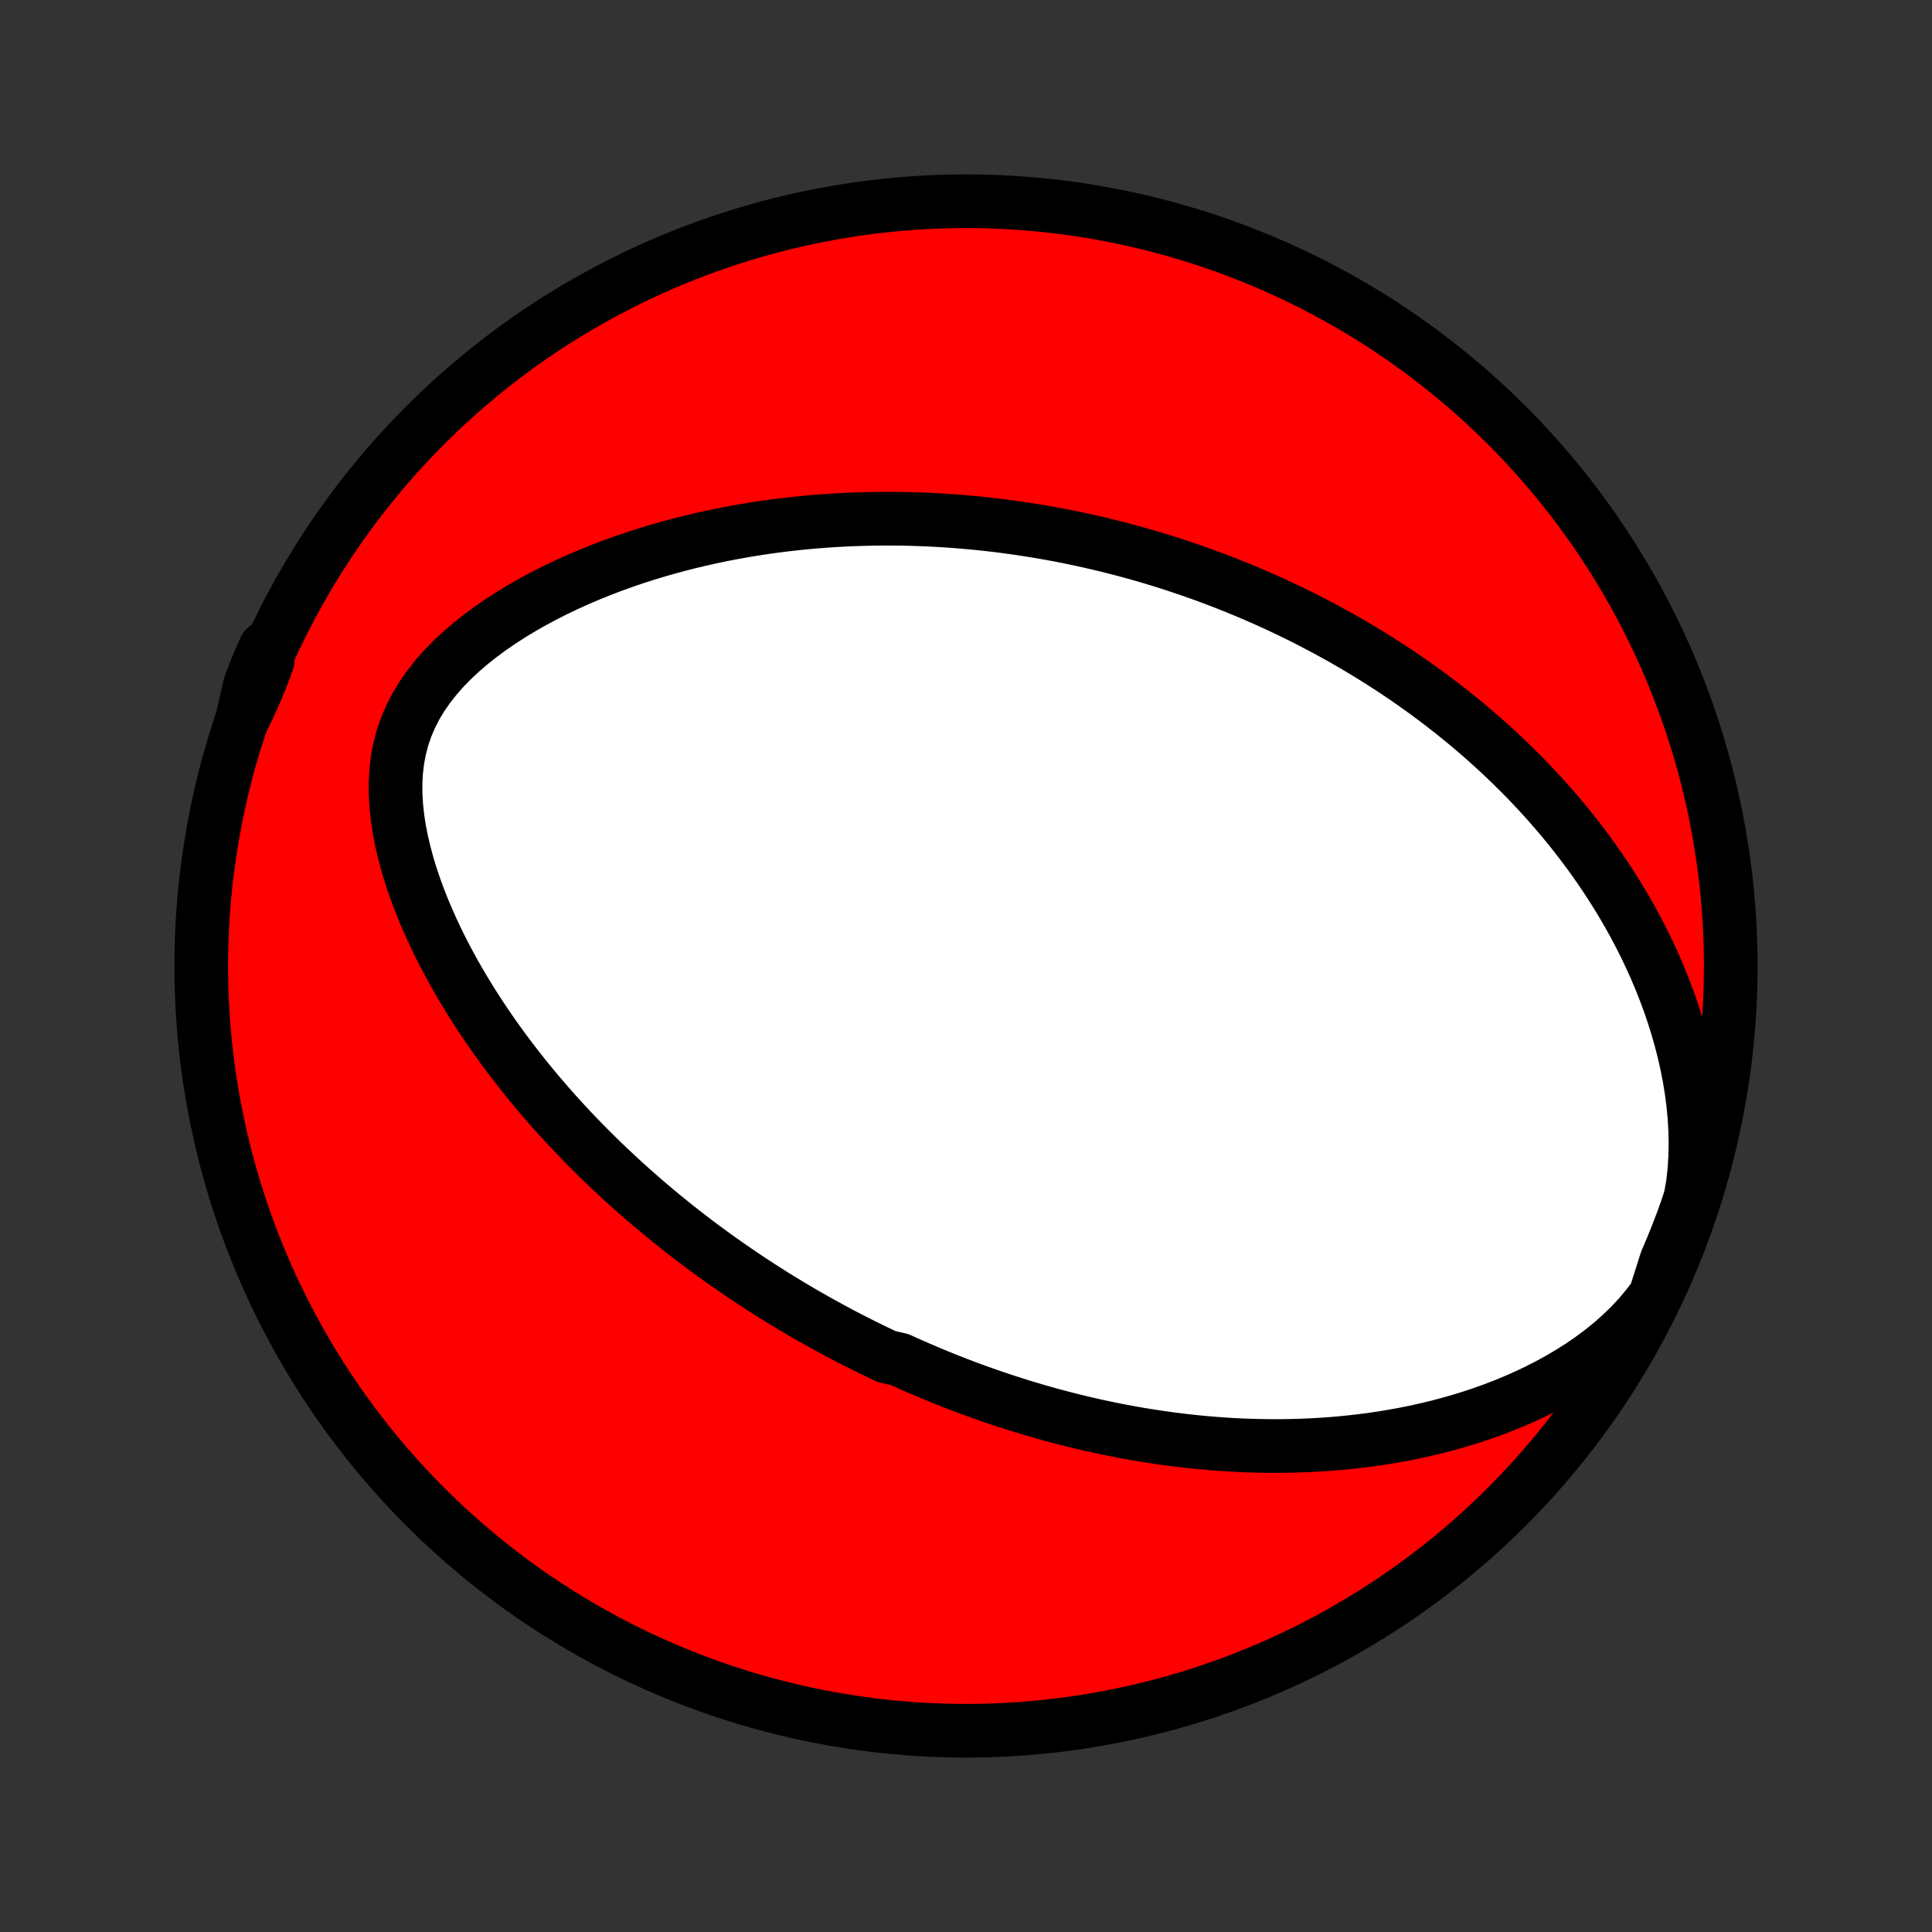 <?xml version="1.0" encoding="utf-8" standalone="no"?>
<!DOCTYPE svg PUBLIC "-//W3C//DTD SVG 1.1//EN"
  "http://www.w3.org/Graphics/SVG/1.1/DTD/svg11.dtd">
<!-- Created with matplotlib (http://matplotlib.org/) -->
<svg height="72pt" version="1.1" viewBox="0 0 72 72" width="72pt" xmlns="http://www.w3.org/2000/svg" xmlns:xlink="http://www.w3.org/1999/xlink">
 <rect x="0" y="0" width="72" height="72" fill="#333333" stroke="none"/>
 <defs>
  <style type="text/css">
*{stroke-linecap:butt;stroke-linejoin:round;}
  </style>
 </defs>
 <g id="figure_1">
  <g id="patch_1">
   <path d="
M0 72
L72 72
L72 0
L0 0
z
" style="fill:none;"/>
  </g>
  <g id="axes_1">
   <g id="PatchCollection_1">
    <defs>
     <path d="
M36 -7.5
C43.558 -7.5 50.808 -10.503 56.153 -15.848
C61.497 -21.192 64.5 -28.442 64.5 -36
C64.5 -43.558 61.497 -50.808 56.153 -56.153
C50.808 -61.497 43.558 -64.5 36 -64.5
C28.442 -64.5 21.192 -61.497 15.848 -56.153
C10.503 -50.808 7.5 -43.558 7.5 -36
C7.5 -28.442 10.503 -21.192 15.848 -15.848
C21.192 -10.503 28.442 -7.5 36 -7.5
z
" id="C0_0_a811fe30f3"/>
     <path d="
M61.686 -23.71
L61.397 -23.323
L61.087 -22.953
L60.758 -22.602
L60.414 -22.268
L60.056 -21.951
L59.686 -21.652
L59.306 -21.369
L58.917 -21.102
L58.521 -20.85
L58.119 -20.613
L57.713 -20.39
L57.303 -20.18
L56.89 -19.984
L56.475 -19.8
L56.059 -19.628
L55.642 -19.468
L55.225 -19.319
L54.809 -19.181
L54.393 -19.053
L53.979 -18.936
L53.566 -18.827
L53.156 -18.728
L52.747 -18.637
L52.341 -18.555
L51.938 -18.482
L51.538 -18.415
L51.141 -18.356
L50.747 -18.305
L50.356 -18.26
L49.969 -18.221
L49.586 -18.189
L49.206 -18.163
L48.83 -18.142
L48.457 -18.127
L48.088 -18.117
L47.723 -18.112
L47.362 -18.111
L47.005 -18.116
L46.651 -18.125
L46.302 -18.137
L45.956 -18.154
L45.613 -18.175
L45.275 -18.2
L44.94 -18.227
L44.608 -18.259
L44.28 -18.293
L43.956 -18.331
L43.635 -18.371
L43.317 -18.415
L43.003 -18.461
L42.692 -18.51
L42.384 -18.561
L42.079 -18.615
L41.777 -18.672
L41.478 -18.73
L41.182 -18.791
L40.889 -18.854
L40.599 -18.919
L40.311 -18.986
L40.026 -19.055
L39.743 -19.126
L39.463 -19.199
L39.186 -19.273
L38.91 -19.35
L38.637 -19.428
L38.366 -19.508
L38.097 -19.589
L37.83 -19.673
L37.565 -19.758
L37.301 -19.844
L37.04 -19.932
L36.78 -20.022
L36.522 -20.113
L36.266 -20.206
L36.011 -20.3
L35.757 -20.396
L35.505 -20.494
L35.254 -20.593
L35.005 -20.694
L34.757 -20.796
L34.51 -20.9
L34.264 -21.005
L34.019 -21.112
L33.774 -21.221
L33.531 -21.331
L33.047 -21.443
L32.807 -21.556
L32.566 -21.672
L32.327 -21.789
L32.088 -21.907
L31.849 -22.028
L31.612 -22.15
L31.374 -22.274
L31.137 -22.4
L30.9 -22.528
L30.663 -22.658
L30.427 -22.79
L30.191 -22.923
L29.954 -23.059
L29.718 -23.197
L29.483 -23.337
L29.247 -23.48
L29.01 -23.624
L28.774 -23.771
L28.538 -23.921
L28.302 -24.072
L28.065 -24.227
L27.828 -24.383
L27.591 -24.543
L27.354 -24.705
L27.116 -24.87
L26.878 -25.038
L26.64 -25.208
L26.401 -25.382
L26.162 -25.558
L25.922 -25.738
L25.682 -25.921
L25.442 -26.108
L25.201 -26.297
L24.96 -26.491
L24.718 -26.687
L24.476 -26.888
L24.233 -27.092
L23.99 -27.3
L23.747 -27.512
L23.503 -27.728
L23.258 -27.948
L23.014 -28.173
L22.769 -28.402
L22.524 -28.635
L22.279 -28.873
L22.034 -29.115
L21.788 -29.363
L21.543 -29.615
L21.298 -29.872
L21.053 -30.135
L20.808 -30.402
L20.564 -30.675
L20.321 -30.953
L20.078 -31.237
L19.836 -31.526
L19.595 -31.821
L19.356 -32.122
L19.118 -32.429
L18.881 -32.741
L18.647 -33.059
L18.415 -33.384
L18.185 -33.715
L17.958 -34.051
L17.734 -34.394
L17.513 -34.743
L17.297 -35.098
L17.084 -35.459
L16.876 -35.827
L16.673 -36.2
L16.476 -36.579
L16.285 -36.964
L16.101 -37.355
L15.924 -37.751
L15.755 -38.152
L15.596 -38.559
L15.446 -38.97
L15.307 -39.386
L15.18 -39.806
L15.066 -40.229
L14.966 -40.656
L14.882 -41.085
L14.816 -41.515
L14.769 -41.947
L14.743 -42.378
L14.74 -42.808
L14.762 -43.236
L14.812 -43.66
L14.889 -44.079
L14.997 -44.492
L15.134 -44.897
L15.303 -45.292
L15.5 -45.678
L15.726 -46.052
L15.979 -46.414
L16.256 -46.764
L16.554 -47.101
L16.873 -47.426
L17.208 -47.737
L17.559 -48.037
L17.922 -48.324
L18.297 -48.599
L18.682 -48.862
L19.074 -49.114
L19.473 -49.355
L19.878 -49.584
L20.287 -49.803
L20.7 -50.012
L21.115 -50.21
L21.533 -50.399
L21.952 -50.578
L22.372 -50.748
L22.791 -50.909
L23.211 -51.06
L23.63 -51.204
L24.048 -51.339
L24.465 -51.466
L24.88 -51.585
L25.292 -51.697
L25.703 -51.801
L26.111 -51.898
L26.516 -51.988
L26.919 -52.072
L27.319 -52.149
L27.715 -52.22
L28.108 -52.285
L28.498 -52.344
L28.885 -52.398
L29.268 -52.446
L29.648 -52.489
L30.024 -52.527
L30.396 -52.56
L30.765 -52.588
L31.131 -52.612
L31.492 -52.632
L31.851 -52.647
L32.205 -52.658
L32.557 -52.666
L32.904 -52.669
L33.248 -52.669
L33.589 -52.666
L33.927 -52.659
L34.261 -52.648
L34.592 -52.635
L34.919 -52.618
L35.244 -52.599
L35.565 -52.577
L35.884 -52.551
L36.199 -52.523
L36.512 -52.493
L36.822 -52.459
L37.129 -52.424
L37.433 -52.386
L37.734 -52.345
L38.033 -52.302
L38.33 -52.257
L38.624 -52.21
L38.916 -52.16
L39.206 -52.108
L39.493 -52.055
L39.778 -51.999
L40.062 -51.941
L40.343 -51.881
L40.622 -51.819
L40.9 -51.755
L41.175 -51.69
L41.449 -51.622
L41.721 -51.552
L41.992 -51.481
L42.261 -51.407
L42.529 -51.332
L42.795 -51.255
L43.06 -51.176
L43.324 -51.095
L43.587 -51.012
L43.848 -50.927
L44.108 -50.84
L44.367 -50.752
L44.626 -50.661
L44.883 -50.569
L45.14 -50.474
L45.395 -50.378
L45.651 -50.279
L45.905 -50.179
L46.158 -50.076
L46.411 -49.972
L46.664 -49.865
L46.916 -49.756
L47.168 -49.645
L47.419 -49.532
L47.67 -49.416
L47.92 -49.298
L48.171 -49.177
L48.421 -49.055
L48.671 -48.929
L48.921 -48.801
L49.17 -48.671
L49.42 -48.538
L49.669 -48.402
L49.919 -48.264
L50.169 -48.122
L50.418 -47.978
L50.668 -47.83
L50.918 -47.68
L51.168 -47.526
L51.418 -47.37
L51.668 -47.209
L51.919 -47.046
L52.17 -46.879
L52.42 -46.708
L52.672 -46.534
L52.923 -46.355
L53.174 -46.173
L53.426 -45.987
L53.678 -45.797
L53.929 -45.602
L54.182 -45.404
L54.434 -45.2
L54.686 -44.992
L54.938 -44.779
L55.19 -44.562
L55.442 -44.339
L55.694 -44.111
L55.946 -43.878
L56.197 -43.639
L56.448 -43.395
L56.699 -43.146
L56.949 -42.89
L57.198 -42.628
L57.446 -42.36
L57.693 -42.086
L57.939 -41.805
L58.184 -41.518
L58.427 -41.224
L58.668 -40.922
L58.908 -40.614
L59.145 -40.299
L59.38 -39.976
L59.612 -39.645
L59.841 -39.307
L60.066 -38.962
L60.288 -38.608
L60.506 -38.246
L60.719 -37.877
L60.928 -37.499
L61.131 -37.112
L61.329 -36.718
L61.52 -36.315
L61.705 -35.904
L61.882 -35.485
L62.051 -35.058
L62.212 -34.622
L62.364 -34.178
L62.505 -33.727
L62.636 -33.268
L62.756 -32.801
L62.863 -32.328
L62.957 -31.848
L63.036 -31.362
L63.1 -30.871
L63.147 -30.375
L63.176 -29.875
L63.186 -29.372
L63.175 -28.868
L63.143 -28.364
L63.086 -27.86
L62.997 -27.36
L62.834 -26.867
L62.662 -26.397
L62.482 -25.93
L62.294 -25.466
L62.098 -25.006
z
" id="C0_1_25cd5142c5"/>
     <path d="
M9.01 -45.129
L9.229 -45.577
L9.435 -46.026
L9.629 -46.477
L9.809 -46.93
L9.975 -47.386
L9.884 -47.847
L9.689 -47.411
L9.502 -46.954
L9.323 -46.493
z
" id="C0_2_e372c03fc7"/>
    </defs>
    <g clip-path="url(#p1bffca34e9)">
     <use style="fill:#ff0000;stroke:#000000;stroke-width:2.0;" x="0.0" xlink:href="#C0_0_a811fe30f3" y="72.0"/>
    </g>
    <g clip-path="url(#p1bffca34e9)">
     <use style="fill:#ffffff;stroke:#000000;stroke-width:2.0;" x="0.0" xlink:href="#C0_1_25cd5142c5" y="72.0"/>
    </g>
    <g clip-path="url(#p1bffca34e9)">
     <use style="fill:#ffffff;stroke:#000000;stroke-width:2.0;" x="0.0" xlink:href="#C0_2_e372c03fc7" y="72.0"/>
    </g>
   </g>
  </g>
 </g>
 <defs>
  <clipPath id="p1bffca34e9">
   <rect height="72.0" width="72.0" x="0.0" y="0.0"/>
  </clipPath>
 </defs>
</svg>
